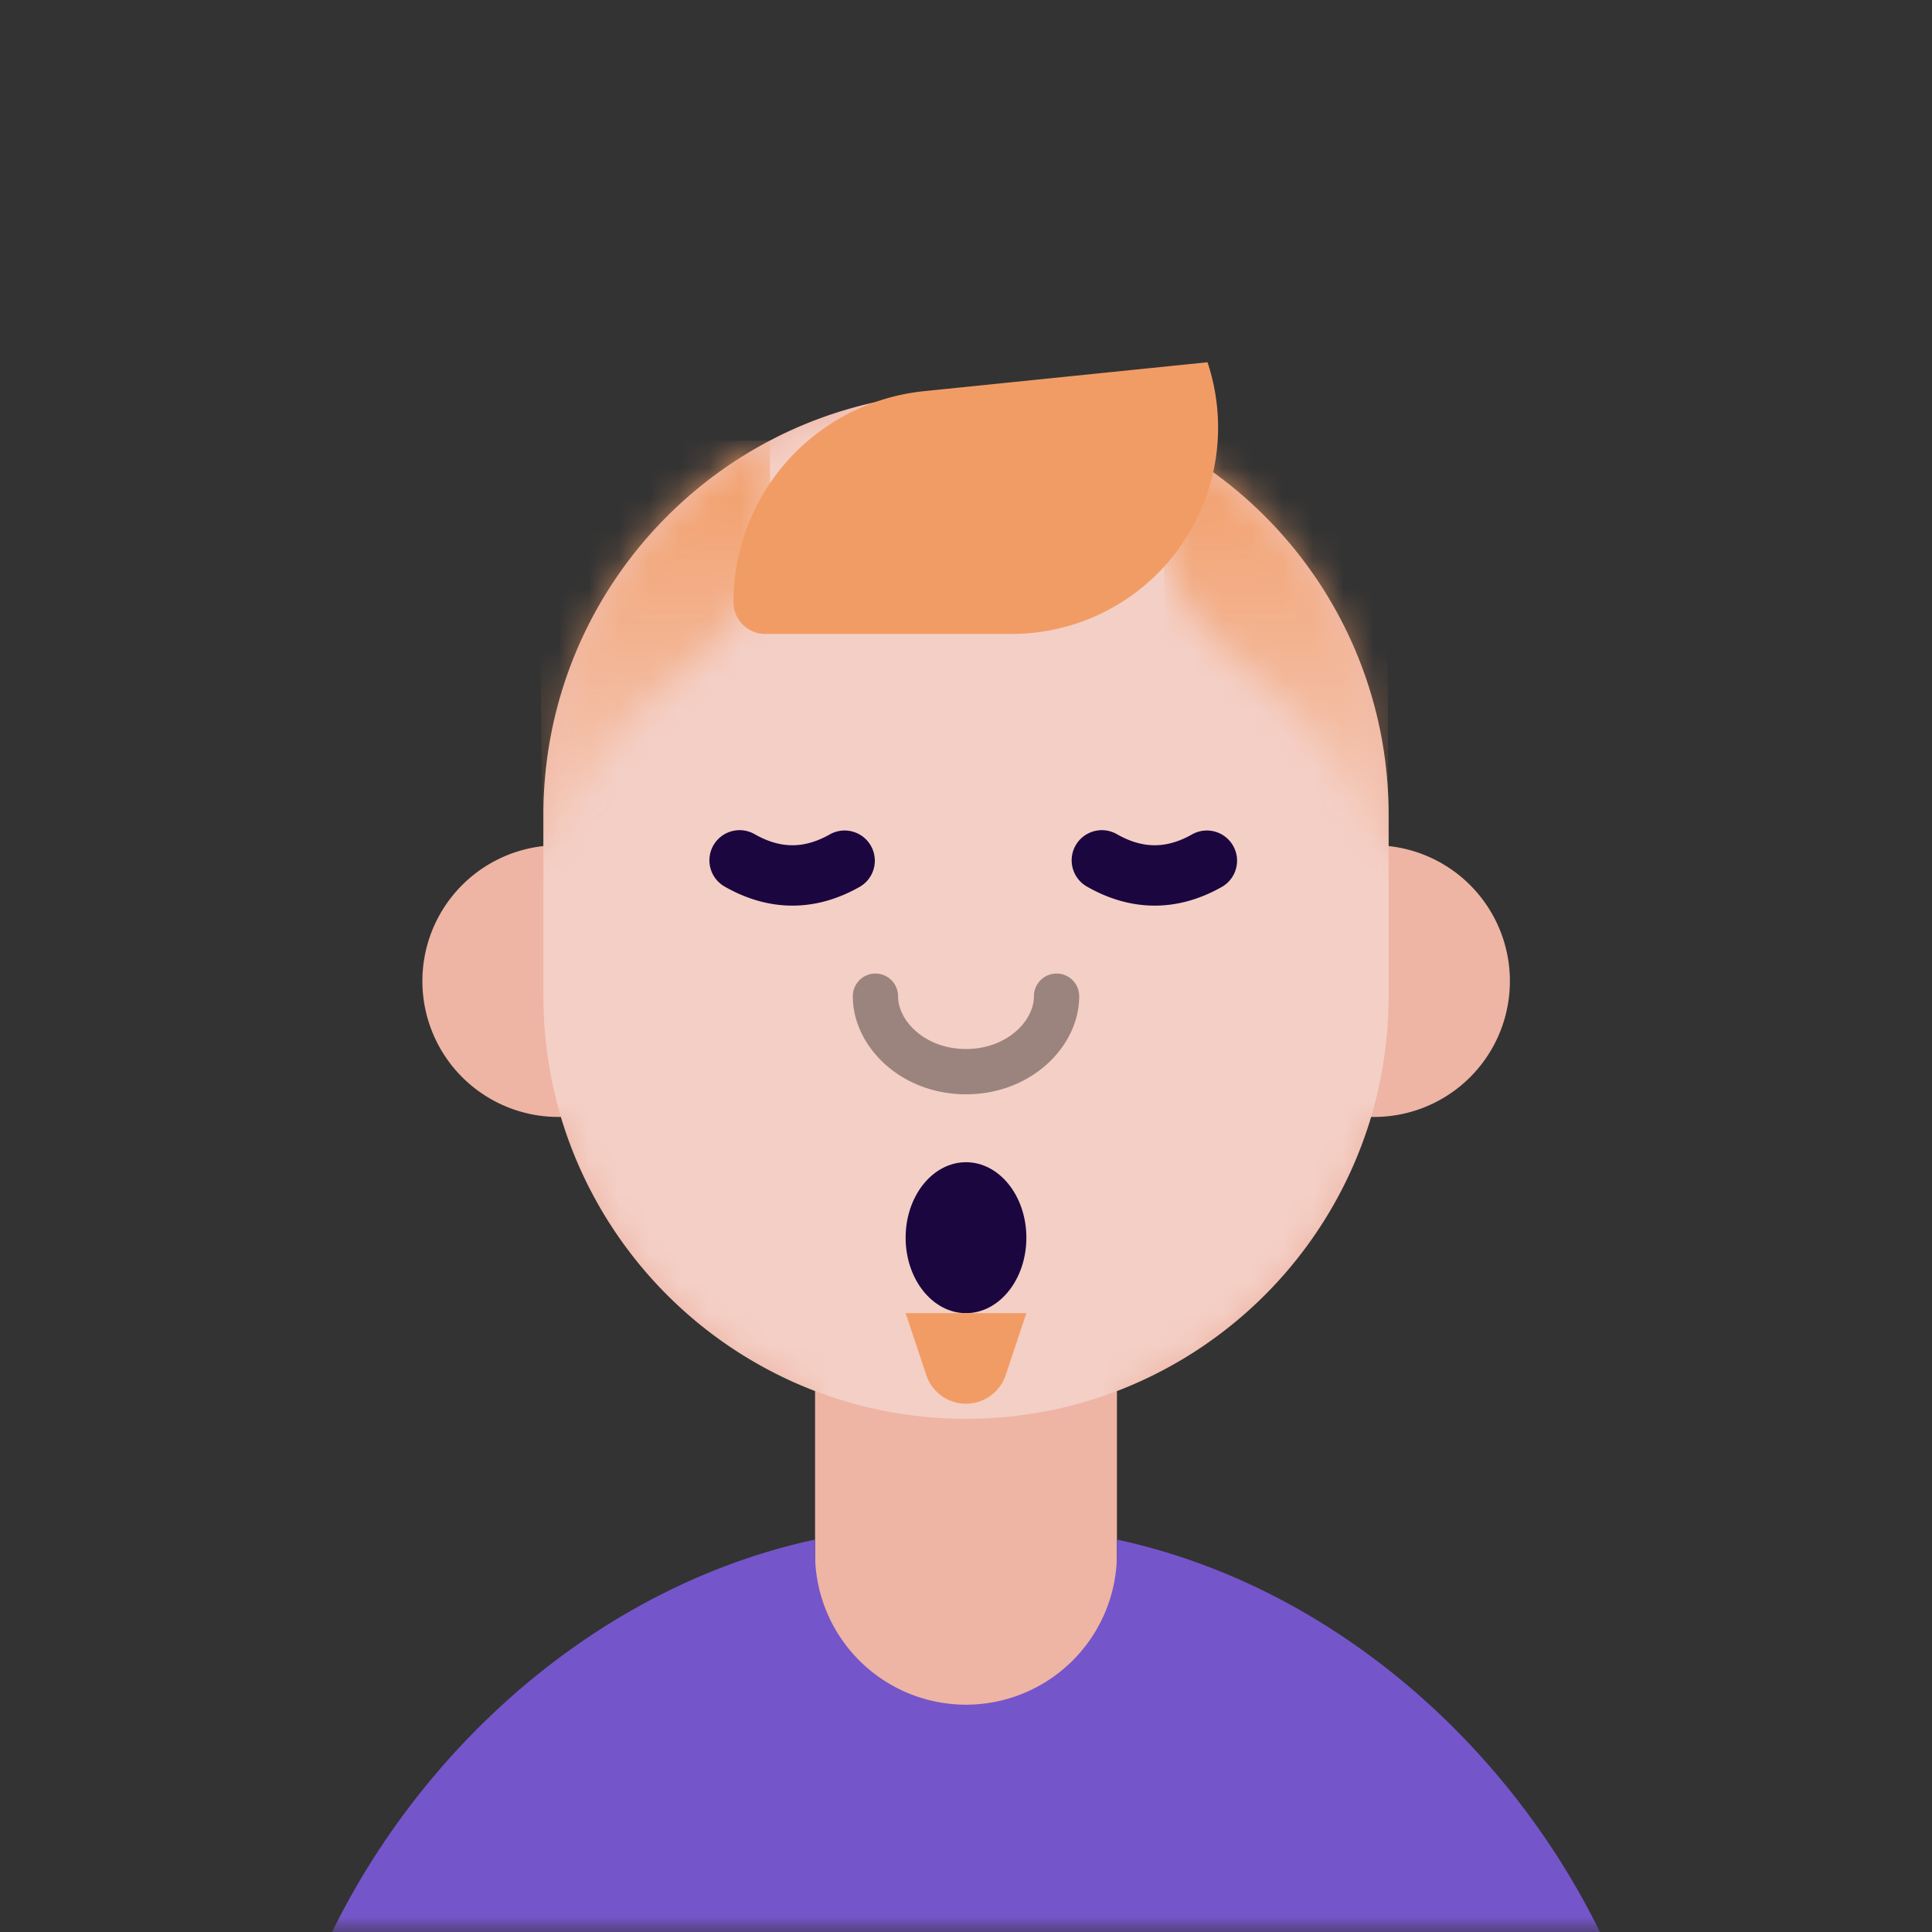 <svg xmlns="http://www.w3.org/2000/svg" xmlns:svg="http://www.w3.org/2000/svg" fill="none" viewBox="0 0 64 64"><rect x="0" y="0" width="64" height="64" fill="#333333" stroke="none"/><mask id="avatarsRadiusMask"><rect width="64" height="64" x="0" y="0" fill="#fff" rx="0" ry="0"/></mask><g mask="url(#avatarsRadiusMask)"><path fill="rgba(238, 180, 164, 1)" d="M37 46.08V52a5 5 0 0 1-10 0v-5.92A14.035 14.035 0 0 1 18.58 37h-.08a4.5 4.5 0 0 1-.5-8.973V27c0-7.732 6.268-14 14-14s14 6.268 14 14v1.027A4.5 4.5 0 0 1 45.42 37 14.035 14.035 0 0 1 37 46.081Z"/><mask id="personas-a" width="36" height="44" x="14" y="13" maskUnits="userSpaceOnUse" style="mask-type:alpha"><path fill="#fff" d="M37 46.08V52a5 5 0 0 1-10 0v-5.92A14.035 14.035 0 0 1 18.58 37h-.08a4.5 4.5 0 0 1-.5-8.973V27c0-7.732 6.268-14 14-14s14 6.268 14 14v1.027A4.5 4.5 0 0 1 45.42 37 14.035 14.035 0 0 1 37 46.081Z"/></mask><g mask="url(#personas-a)"><path fill="#fff" d="M32 13c7.732 0 14 6.268 14 14v6c0 7.732-6.268 14-14 14s-14-6.268-14-14v-6c0-7.732 6.268-14 14-14Z" opacity=".364" style="mix-blend-mode:overlay"/></g><g><g fill="#1B0640"><path d="M3.632 4.004a1 1 0 0 0 .372 1.364C4.734 5.785 5.486 6 6.25 6s1.517-.215 2.246-.632a1 1 0 0 0-.992-1.736C7.066 3.882 6.652 4 6.25 4s-.816-.118-1.254-.368a1 1 0 0 0-1.364.372ZM15.632 4.004a1 1 0 0 0 .372 1.364c.73.417 1.482.632 2.246.632s1.517-.215 2.246-.632a1 1 0 0 0-.992-1.736c-.438.25-.852.368-1.254.368s-.817-.118-1.254-.368a1 1 0 0 0-1.364.372Z" transform="translate(20 24)"/></g></g><g transform="translate(2 2)"><mask id="hairFade-b" width="28" height="15" x="16" y="12" maskUnits="userSpaceOnUse" style="mask-type:alpha"><path fill="url(#hairFade-a)" fill-rule="evenodd" d="M16 27v-2c0-5.387 3.042-10.063 7.502-12.404l.007.148c.079 1.68.154 3.293-.4 4.525-.709 1.573-1.786 2.448-2.727 3.212-.217.177-.427.347-.623.519-.7.611-2.436 2.486-3.759 6Zm28 0v-2c0-5.387-3.042-10.063-7.502-12.404l-.007.148c-.079 1.68-.154 3.293.4 4.525.709 1.573 1.785 2.448 2.727 3.212.217.177.427.347.623.519.7.611 2.437 2.486 3.759 6Z" clip-rule="evenodd"/></mask><g mask="url(#hairFade-b)"><path fill="rgba(242, 156, 101, 1)" fill-rule="evenodd" d="m16 27-.205-14.404h7.707L23.564 27H16Zm20.719 0H44l-.066-14.404h-7.436L36.718 27Z" clip-rule="evenodd"/></g><path fill="rgba(242, 156, 101, 1)" d="M22.297 17.946a7.025 7.025 0 0 1 6.312-6.988L38 10a6.838 6.838 0 0 1-6.487 9h-8.162a1.054 1.054 0 0 1-1.054-1.054Z"/><defs><linearGradient id="hairFade-a" x1="16" x2="16" y1="12.596" y2="27" gradientUnits="userSpaceOnUse"><stop/><stop offset="1" stop-opacity=".01"/></linearGradient></defs></g><g><path fill="rgba(117, 85, 202, 1)" d="M16 7v.47a5 5 0 1 0 10 0V7c7.063 1.523 12.93 6.735 16 13H0C3.07 13.735 8.937 8.523 16 7Z" transform="translate(11 44)"/></g><g transform="translate(23 36)"><ellipse cx="9" cy="5" fill="#1B0640" rx="2" ry="2.5"/></g><g><g><path fill="#000" d="M4.25 5a.75.75 0 0 1 1.5 0c0 .836.914 1.75 2.25 1.75 1.336 0 2.25-.914 2.25-1.75a.75.75 0 0 1 1.5 0c0 1.664-1.586 3.25-3.75 3.25-2.164 0-3.75-1.586-3.75-3.25Z" opacity=".36" transform="translate(24 28)" style="mix-blend-mode:overlay"/></g></g><g><g><path fill="rgba(242, 156, 101, 1)" d="M16 17.5h4l-.684 2.051a1.387 1.387 0 0 1-2.632 0L16 17.5Z" transform="translate(14 26)"/></g></g></g></svg>